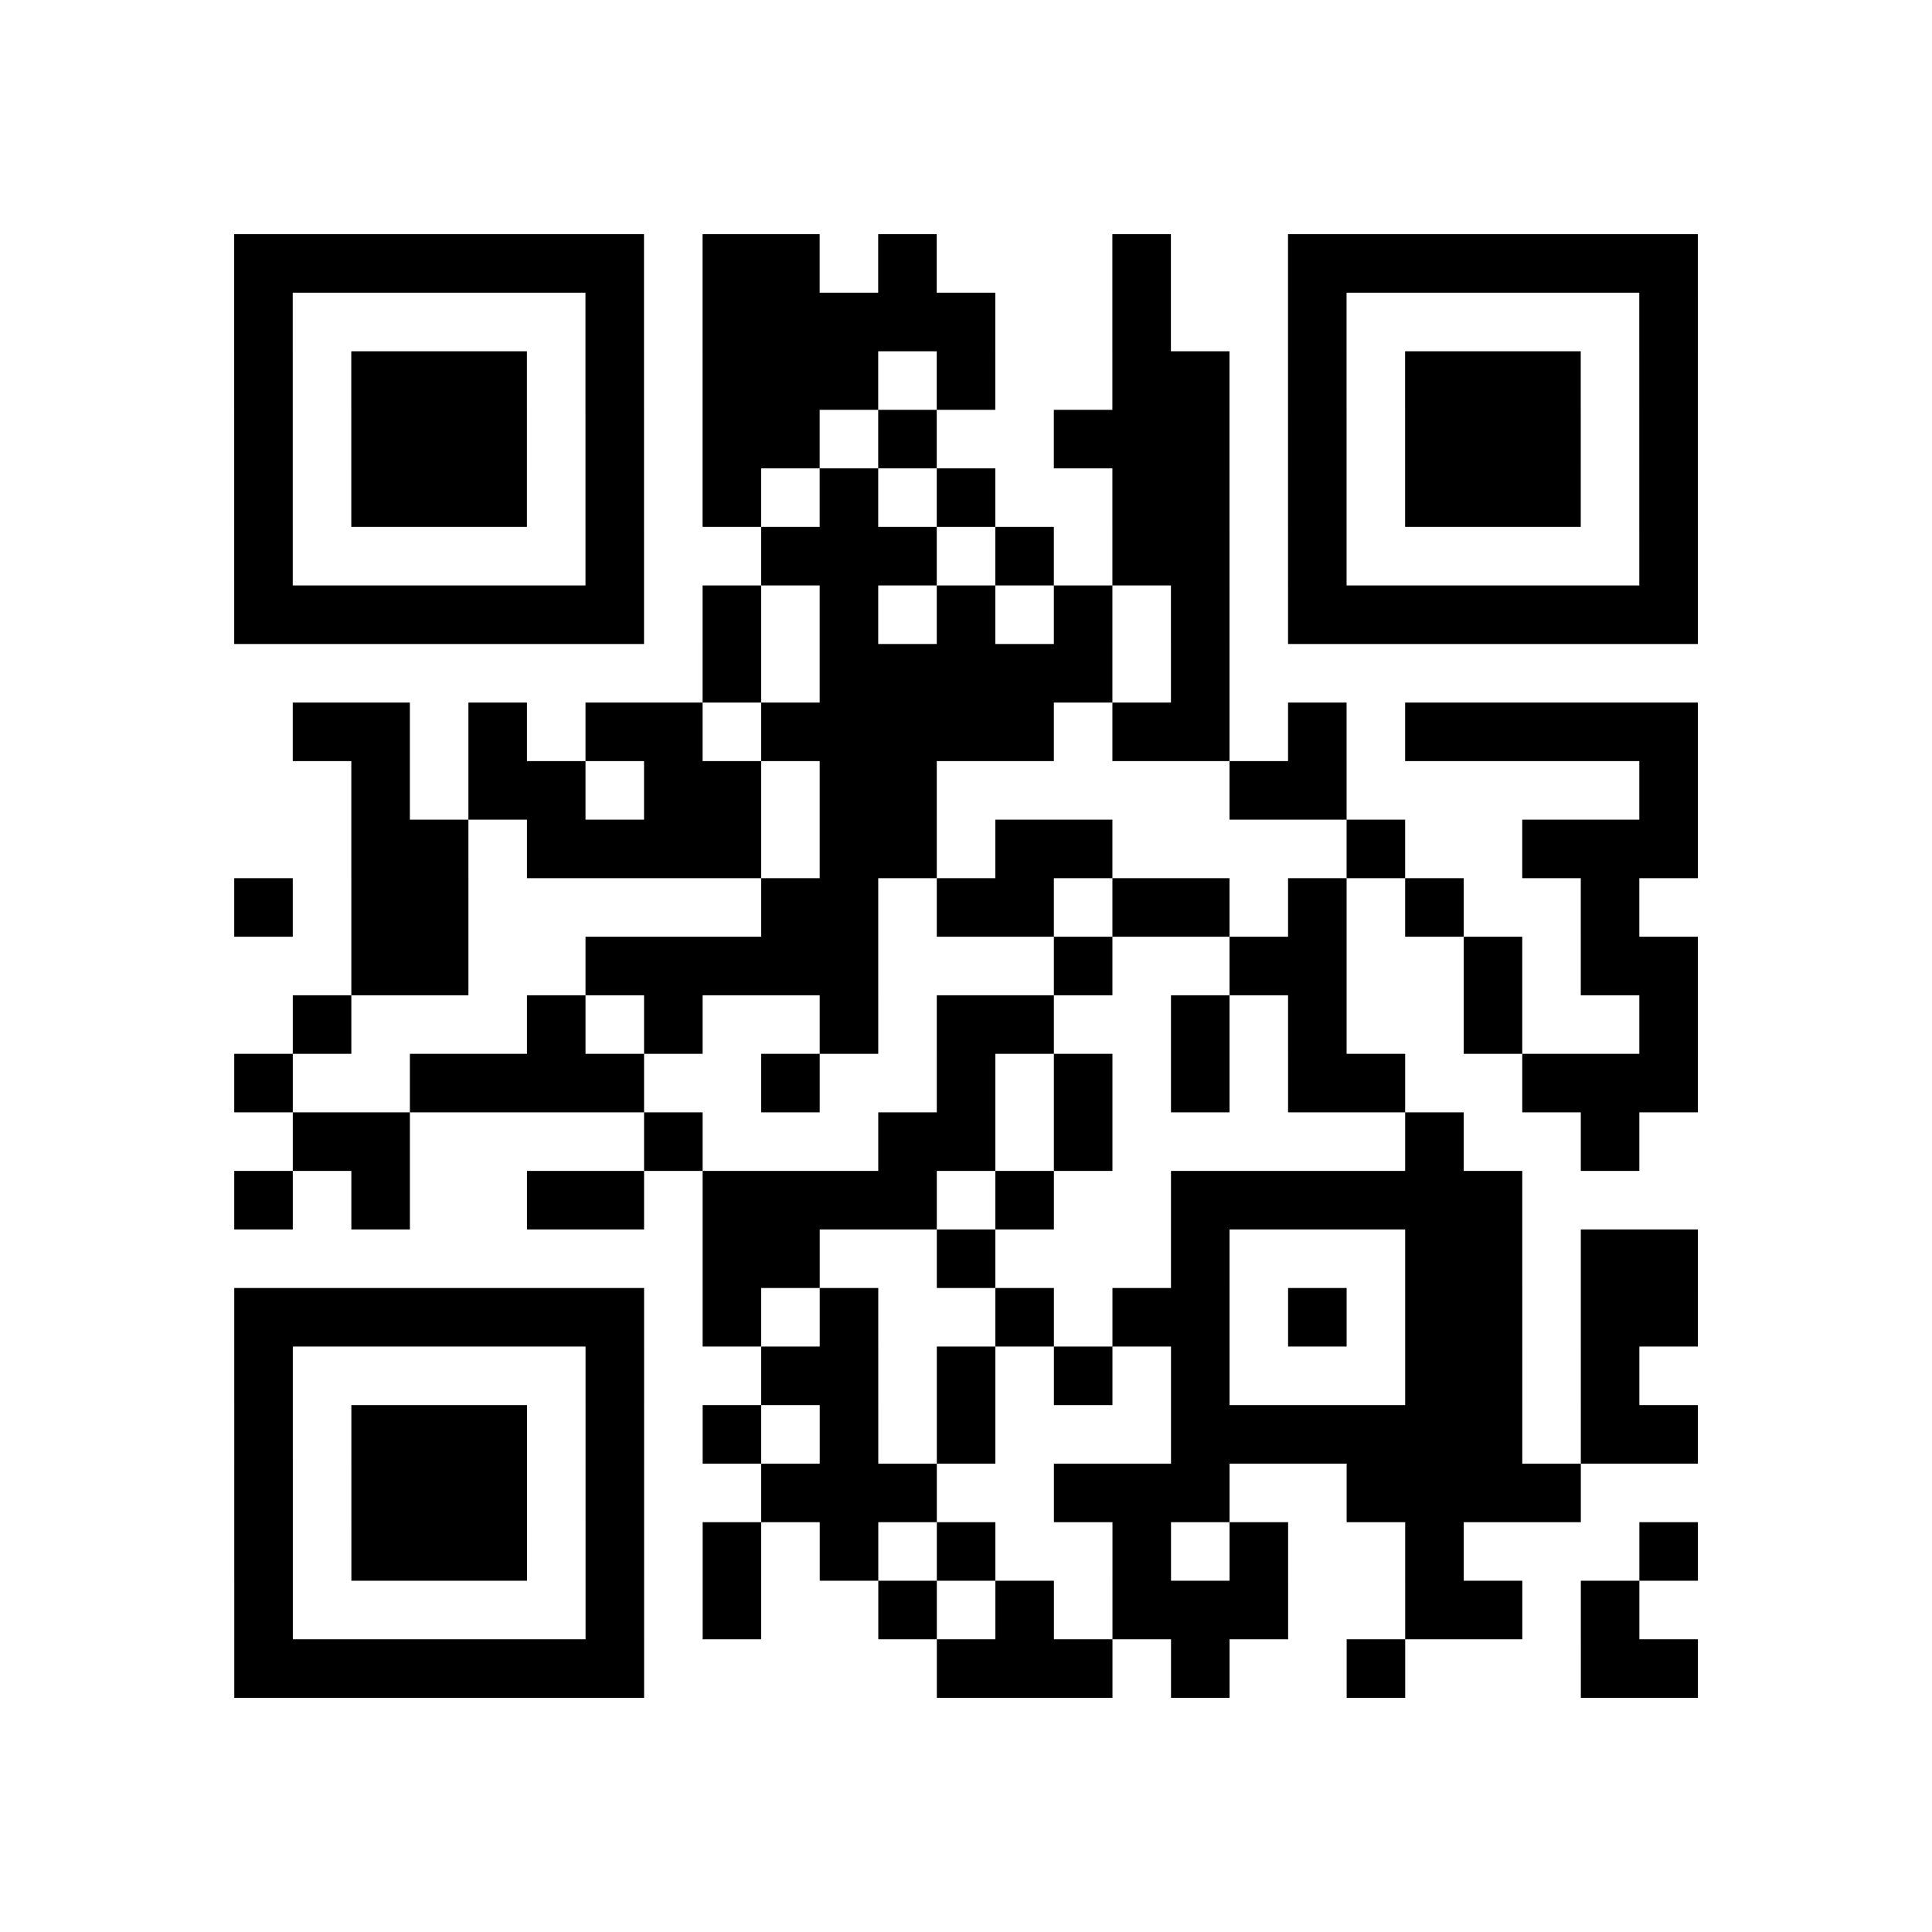<?xml version="1.0" encoding="utf-8"?>
<svg xmlns="http://www.w3.org/2000/svg" width="132" height="132" class="segno"><path transform="scale(4)" class="qrline" stroke="#000" d="M4 4.5h7m1 0h2m1 0h1m3 0h1m2 0h7m-25 1h1m5 0h1m1 0h5m2 0h1m2 0h1m5 0h1m-25 1h1m1 0h3m1 0h1m1 0h3m1 0h1m2 0h2m1 0h1m1 0h3m1 0h1m-25 1h1m1 0h3m1 0h1m1 0h2m1 0h1m2 0h3m1 0h1m1 0h3m1 0h1m-25 1h1m1 0h3m1 0h1m1 0h1m1 0h1m1 0h1m2 0h2m1 0h1m1 0h3m1 0h1m-25 1h1m5 0h1m2 0h3m1 0h1m1 0h2m1 0h1m5 0h1m-25 1h7m1 0h1m1 0h1m1 0h1m1 0h1m1 0h1m1 0h7m-17 1h1m1 0h5m1 0h1m-16 1h2m1 0h1m1 0h2m1 0h5m1 0h2m1 0h1m1 0h5m-23 1h1m1 0h2m1 0h2m1 0h2m5 0h2m5 0h1m-23 1h2m1 0h4m1 0h2m1 0h2m4 0h1m2 0h3m-25 1h1m1 0h2m5 0h2m1 0h2m1 0h2m1 0h1m1 0h1m2 0h1m-22 1h2m2 0h5m3 0h1m2 0h2m2 0h1m1 0h2m-24 1h1m3 0h1m1 0h1m2 0h1m1 0h2m2 0h1m1 0h1m2 0h1m2 0h1m-25 1h1m2 0h4m2 0h1m2 0h1m1 0h1m1 0h1m1 0h2m2 0h3m-24 1h2m4 0h1m3 0h2m1 0h1m5 0h1m2 0h1m-24 1h1m1 0h1m2 0h2m1 0h4m1 0h1m2 0h6m-14 1h2m2 0h1m3 0h1m3 0h2m1 0h2m-25 1h7m1 0h1m1 0h1m2 0h1m1 0h2m1 0h1m1 0h2m1 0h2m-25 1h1m5 0h1m2 0h2m1 0h1m1 0h1m1 0h1m3 0h2m1 0h1m-24 1h1m1 0h3m1 0h1m1 0h1m1 0h1m1 0h1m3 0h6m1 0h2m-25 1h1m1 0h3m1 0h1m2 0h3m2 0h3m2 0h4m-23 1h1m1 0h3m1 0h1m1 0h1m1 0h1m1 0h1m2 0h1m1 0h1m2 0h1m3 0h1m-25 1h1m5 0h1m1 0h1m2 0h1m1 0h1m1 0h3m2 0h2m1 0h1m-24 1h7m5 0h3m1 0h1m2 0h1m3 0h2"/></svg>
